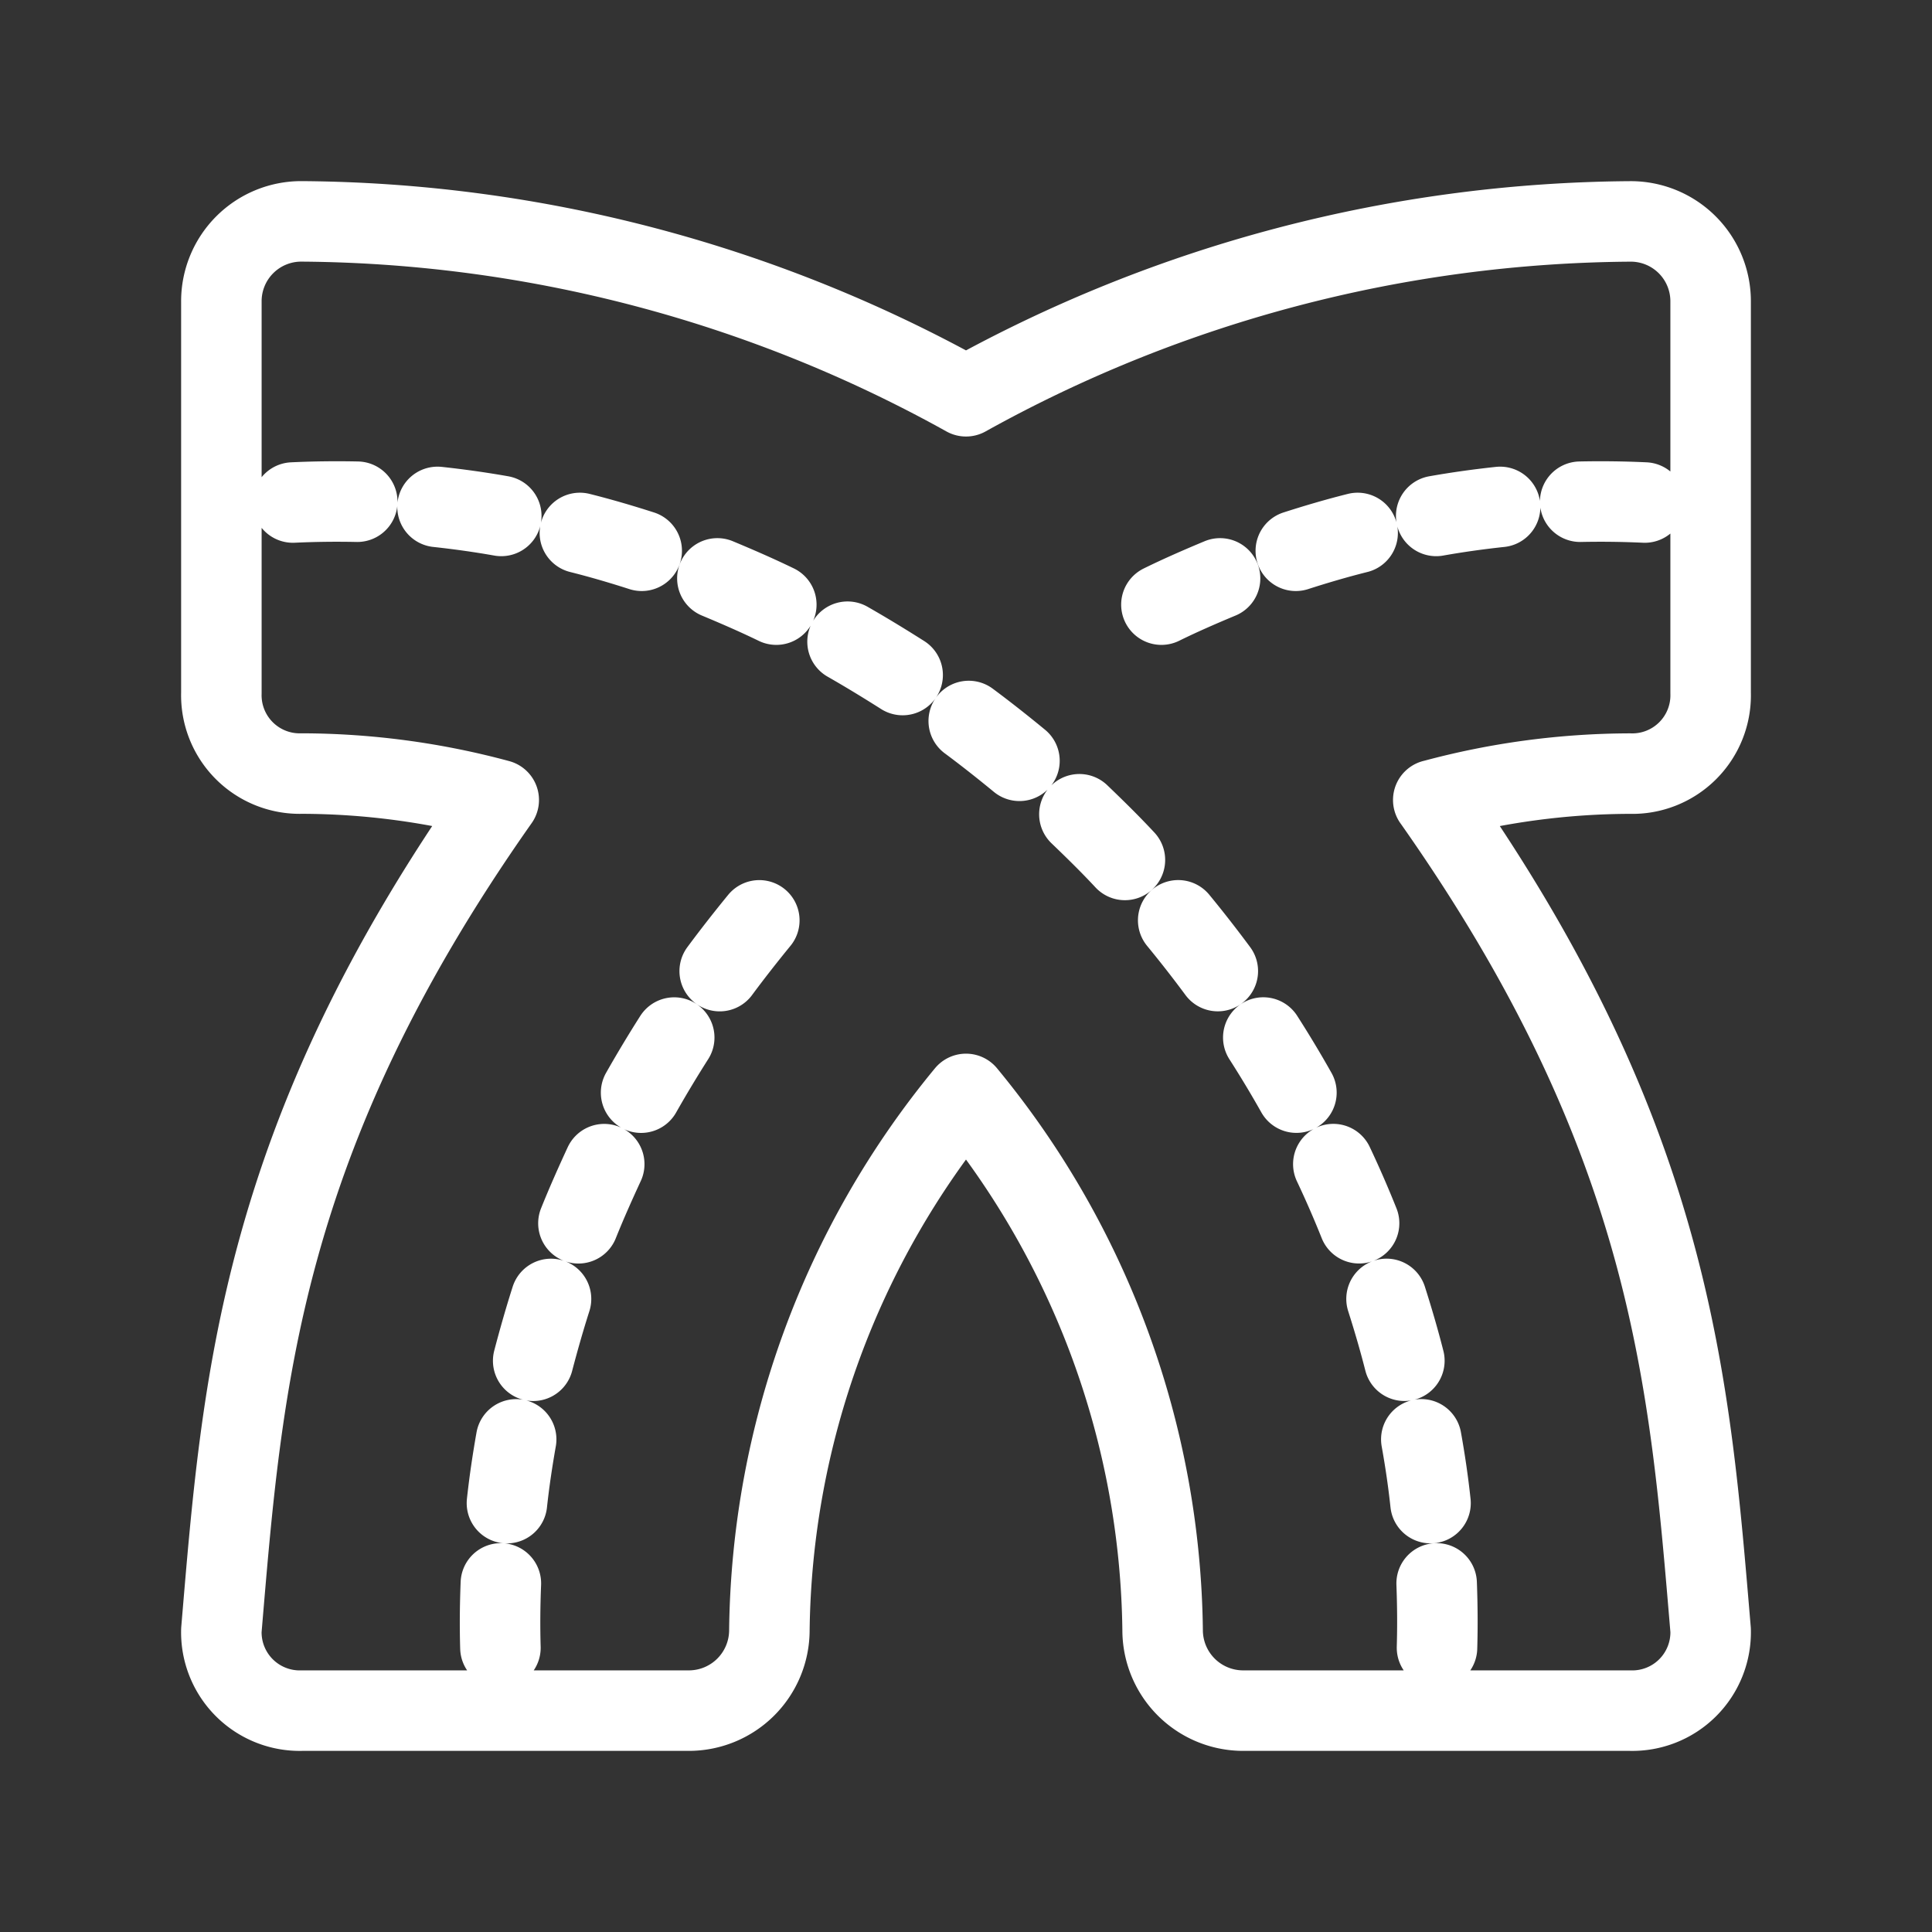 <svg xmlns="http://www.w3.org/2000/svg" viewBox="0 0 48 48"><rect x="0" y="0" width="48" height="48" fill="#333333" stroke="none"/><defs><style>.a{stroke-width:2px;stroke-width:2px;fill:none;stroke:#fff;stroke-linecap:round;stroke-linejoin:round;}</style></defs><path class="a" d="M35.609,19.875C41.568,28.334,41.984,34.396,42.5,40.5a1.947,1.947,0,0,1-2,2H30.885a2.001,2.001,0,0,1-2-2A21.315,21.315,0,0,0,24,27.178,21.315,21.315,0,0,0,19.115,40.5a2.001,2.001,0,0,1-2,2H7.5a1.947,1.947,0,0,1-2-2c.516-6.104.932-12.166,6.891-20.625A18.887,18.887,0,0,0,7.5,19.219a1.946,1.946,0,0,1-2-2V7.5a1.984,1.984,0,0,1,2-2A34.433,34.433,0,0,1,24,9.845,34.433,34.433,0,0,1,40.5,5.501a1.984,1.984,0,0,1,2,2v9.719a1.946,1.946,0,0,1-2,2,18.887,18.887,0,0,0-4.891.656Zm.084,19.464c.02.531.025,1.063.009,1.599M35.312,35.76c.095.527.172,1.052.229,1.584m-1.093-5.073c.161.505.312,1.021.443,1.536m-1.765-4.885q.344.728.64,1.469m-2.38-4.614c.287.448.563.907.823,1.369m-2.937-4.281q.508.618.984,1.261M26.817,20.23c.385.369.767.744,1.131,1.135m-3.88-3.452c.427.317.849.651,1.26.989m-4.271-2.959c.464.265.916.541,1.369.828M17.823,14.37c.489.204.98.417,1.464.652m-4.88-1.781c.515.129,1.031.281,1.536.443M10.87,12.594c.527.057,1.057.131,1.584.224m-5.177-.333c.531-.025,1.063-.031,1.599-.02m3.568,26.874c-.021.531-.027,1.063-.011,1.599m.391-5.177c-.093.527-.172,1.057-.229,1.584m1.095-5.073c-.161.505-.308,1.021-.443,1.536m1.765-4.885c-.224.485-.443.975-.641,1.469m2.38-4.614c-.285.448-.561.907-.823,1.369m2.937-4.281c-.337.412-.667.833-.984,1.261M30.312,14.37c-.489.204-.979.417-1.457.652m4.875-1.781c-.516.129-1.032.281-1.536.443M37.27,12.594c-.531.057-1.063.131-1.588.224m5.181-.333c-.536-.025-1.067-.031-1.604-.02"/></svg>